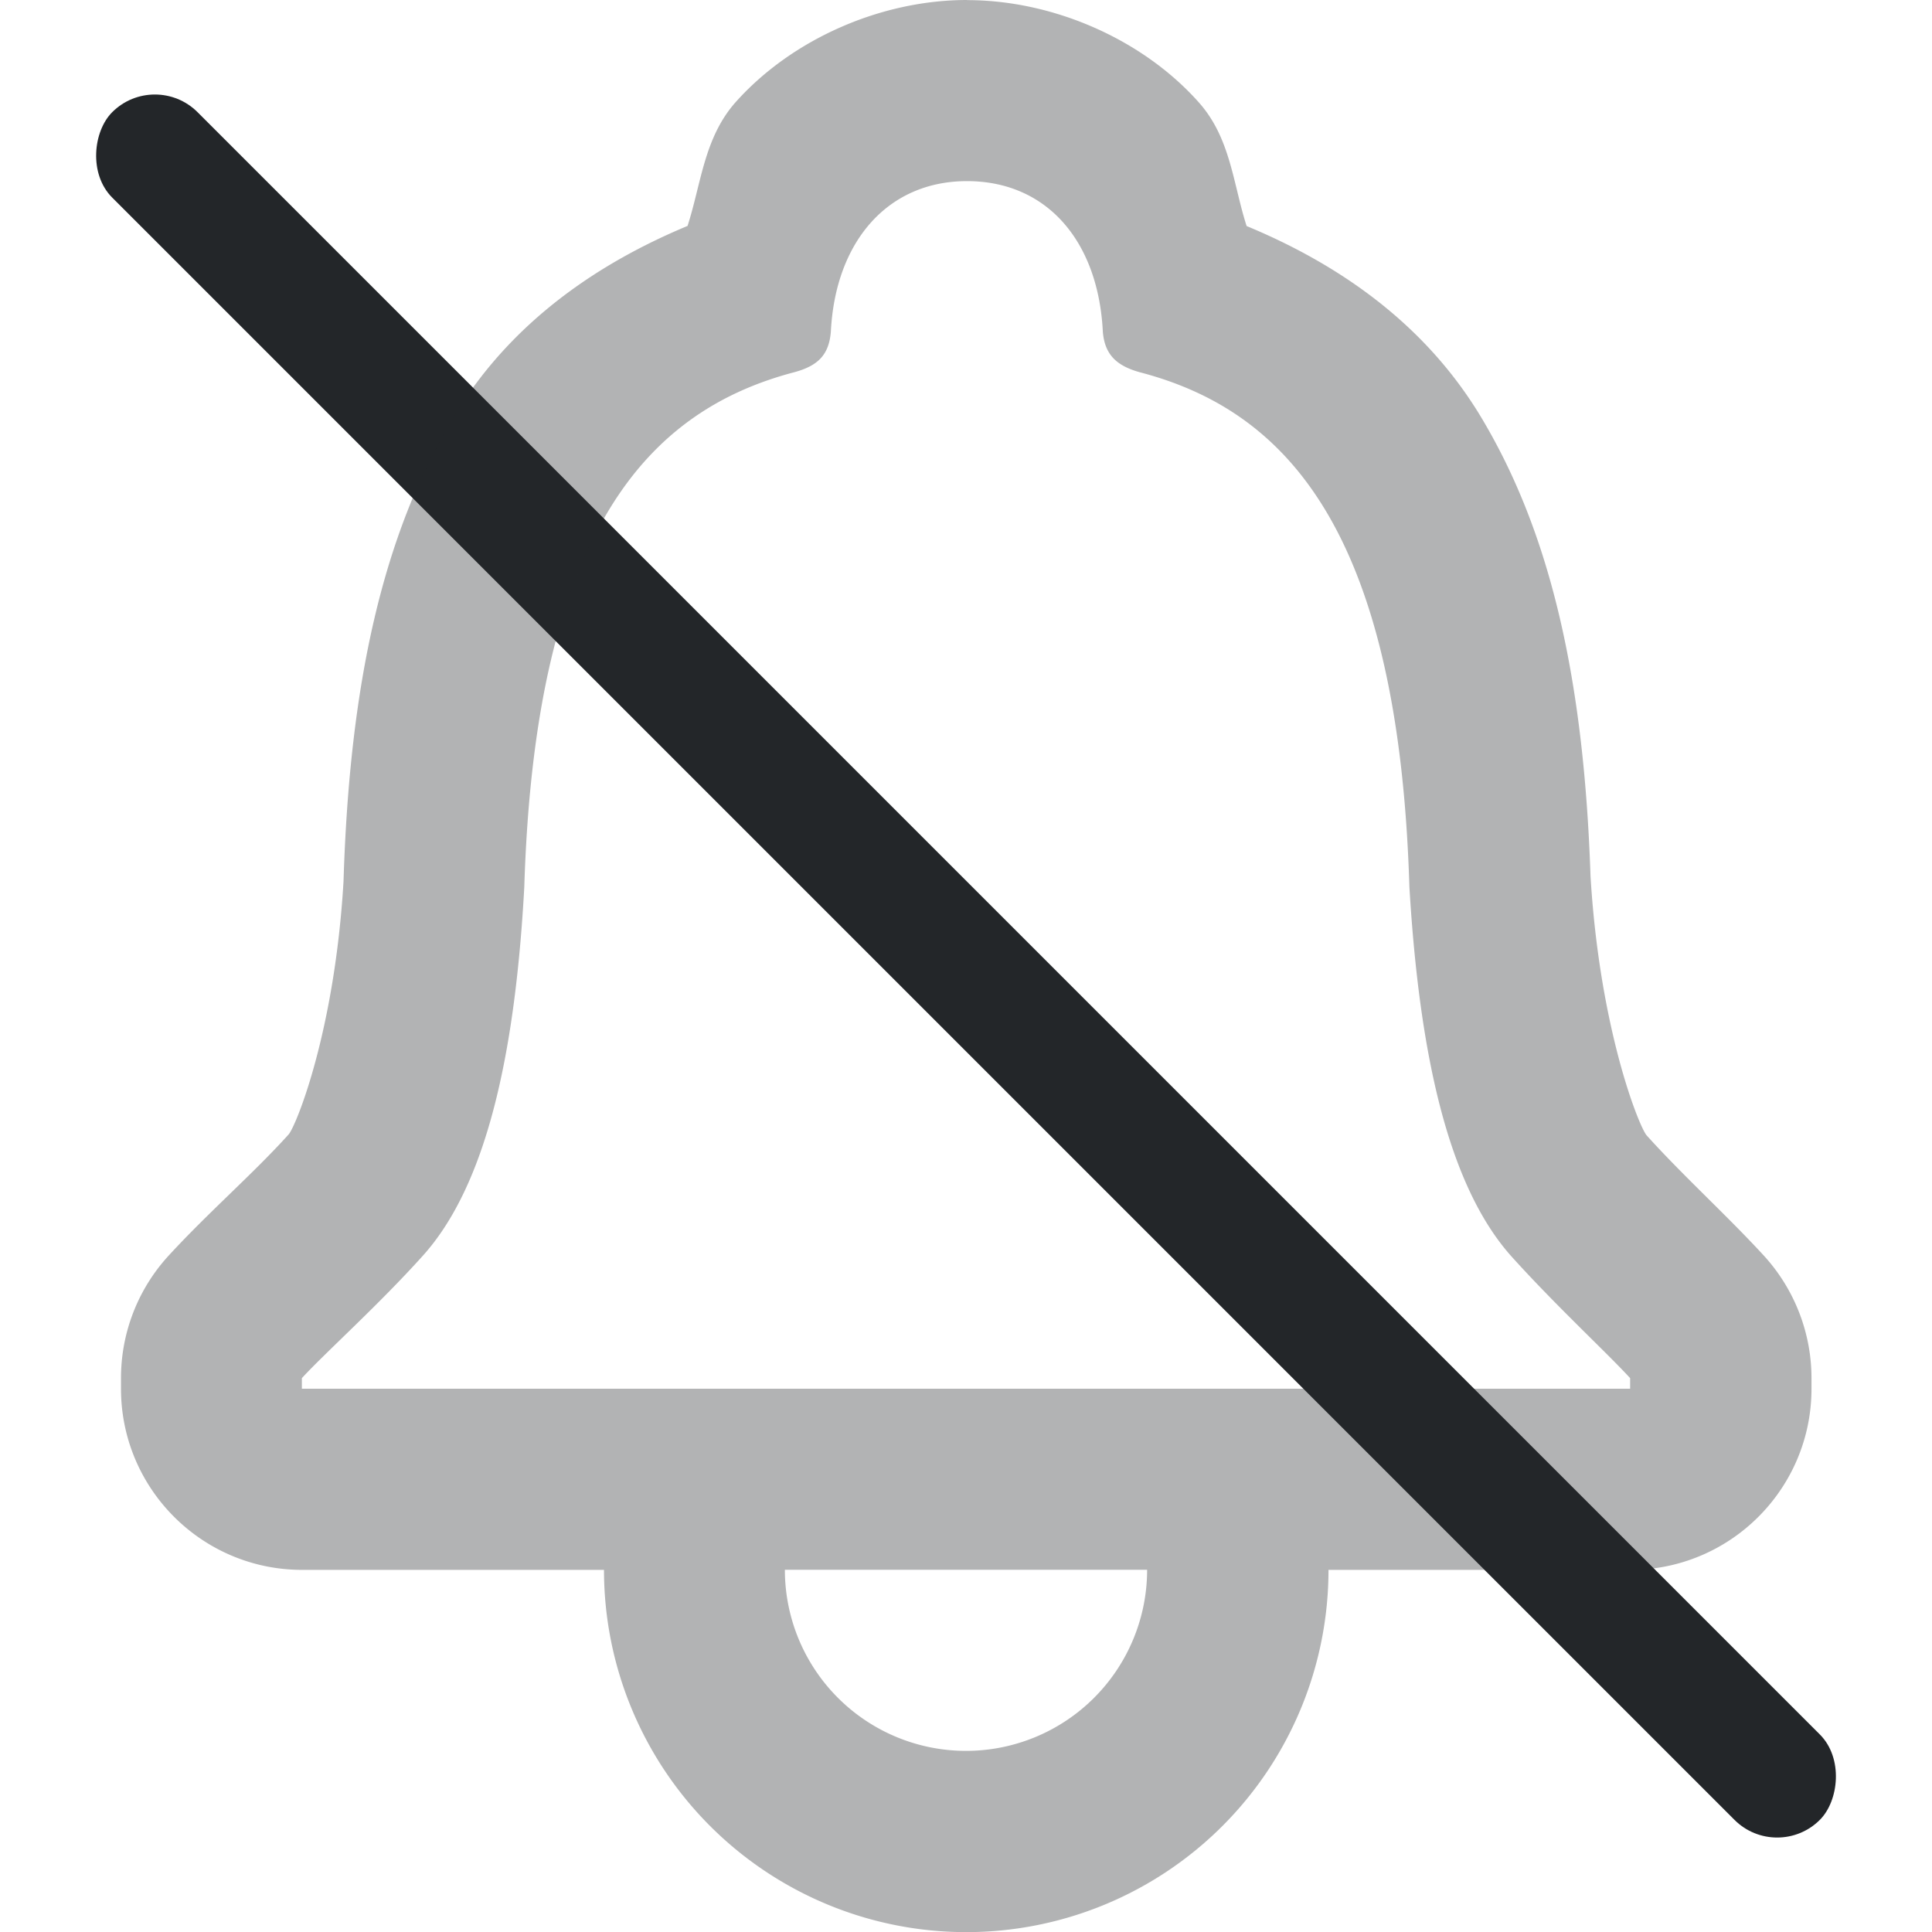 <svg width="16" height="16" version="1.0" xmlns="http://www.w3.org/2000/svg">
 <rect transform="rotate(45)" x="1.314" y="-.5" width="20" height="1" rx=".5" ry=".5" fill="#232629"/>
 <path d="m8.008 0c-0.709 0-1.446 0.321-1.914 0.844-0.263 0.295-0.286 0.674-0.4 1.027-0.727 0.303-1.456 0.785-1.935 1.578-0.592 0.98-0.864 2.219-0.914 3.848-0.073 1.246-0.394 2.03-0.455 2.098-0.292 0.324-0.66 0.641-0.992 1.002-0.255 0.277-0.396 0.639-0.396 1.016v0.088c8.3e-5 0.828 0.672 1.5 1.5 1.5h2.5a3 3 0 0 0 3 3 3 3 0 0 0 3-3h2.5c0.828-8.3e-5 1.5-0.672 1.5-1.5v-0.088c-1.08e-4 -0.376-0.142-0.739-0.396-1.016-0.304-0.331-0.666-0.658-0.969-0.994-0.061-0.069-0.389-0.876-0.465-2.148-0.054-1.606-0.323-2.83-0.908-3.803-0.478-0.794-1.209-1.277-1.94-1.58-0.113-0.351-0.132-0.727-0.395-1.023-0.468-0.527-1.211-0.848-1.92-0.848zm0 1.5c0.665 0 1.087 0.501 1.125 1.244 0.015 0.199 0.121 0.286 0.303 0.338 1.216 0.316 2.146 1.311 2.236 4.262 0.083 1.398 0.324 2.471 0.838 3.053 0.37 0.412 0.794 0.802 0.99 1.016v0.088h-11v-0.088c0.196-0.213 0.634-0.604 1.004-1.016 0.521-0.581 0.762-1.655 0.838-3.053 0.091-2.951 1.029-3.945 2.238-4.262 0.189-0.052 0.286-0.139 0.301-0.338 0.038-0.743 0.47-1.244 1.127-1.244zm-1.508 11.5h3a1.5 1.5 0 0 1-1.5 1.5 1.5 1.5 0 0 1-1.5-1.5z" fill="#232629" opacity=".35"/>
</svg>

